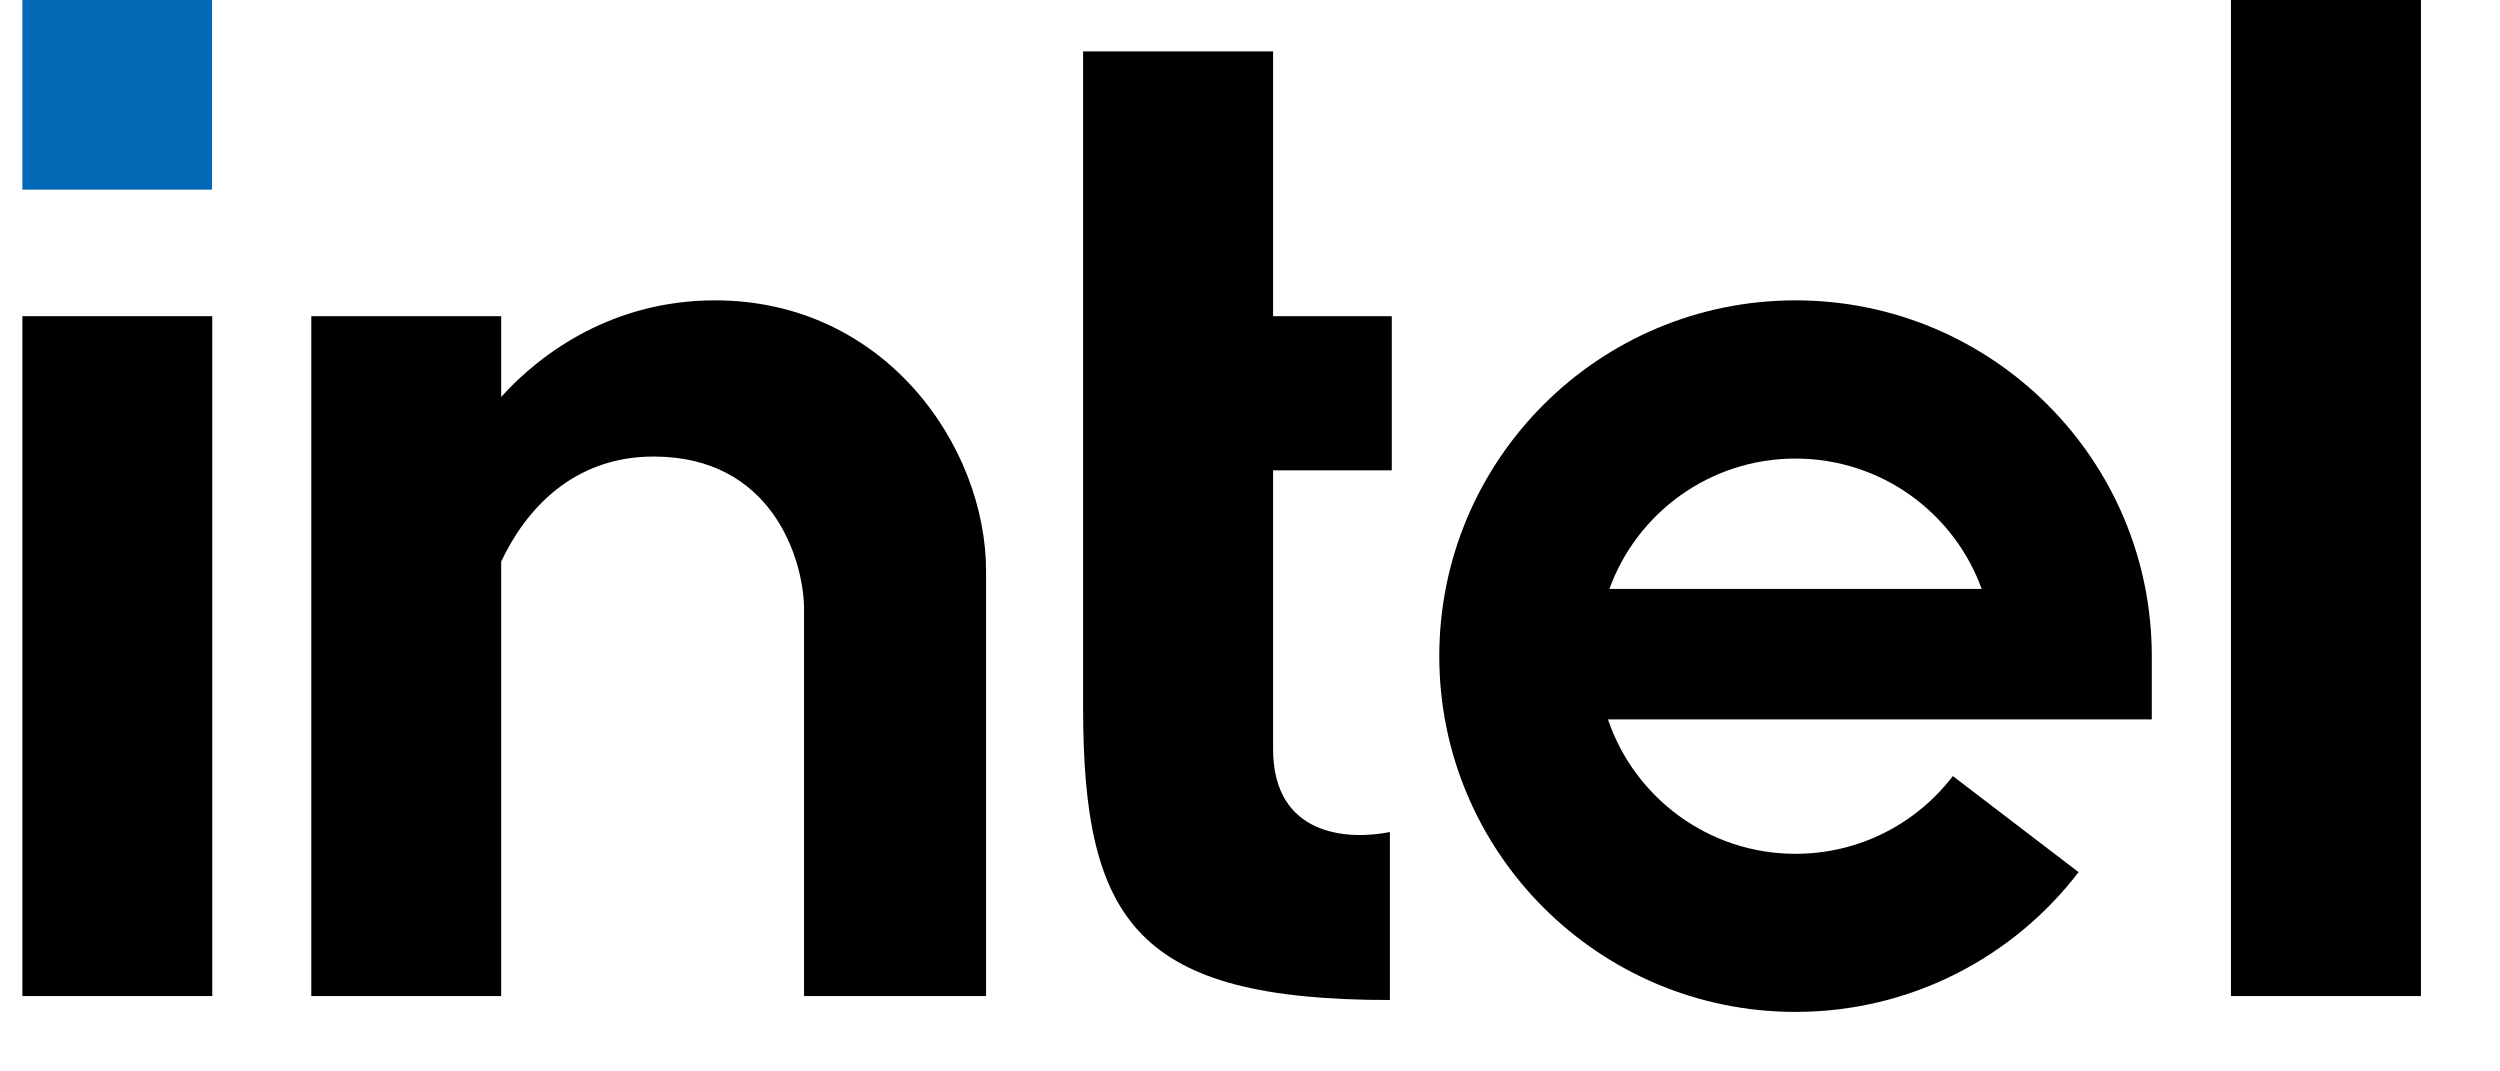 <svg width="21" height="9" viewBox="0 0 21 9" fill="none" xmlns="http://www.w3.org/2000/svg">
<rect x="0.188" width="1.593" height="1.593" fill="#0068B5"/>
<path d="M20.336 0H18.74V8.367H20.336V0Z" fill="black"/>
<path d="M9.098 0.432H10.694V2.656H11.691V3.951H10.694L10.694 6.292C10.694 7.022 11.32 7.061 11.675 6.989V8.4C9.56 8.4 9.098 7.753 9.098 5.944V0.432Z" fill="black"/>
<path d="M4.21 3.334C4.555 2.952 5.161 2.523 6.006 2.523C7.436 2.523 8.283 3.752 8.283 4.798V8.367H6.754V5.097C6.743 4.676 6.475 3.835 5.491 3.835C4.811 3.835 4.414 4.284 4.21 4.717V8.367H2.615V2.656H4.21V3.334Z" fill="black"/>
<path d="M0.188 2.656H1.783V8.367H0.188V2.656Z" fill="black"/>
<path fill-rule="evenodd" clip-rule="evenodd" d="M13.507 6.043H18.075V5.512C18.075 3.861 16.735 2.523 15.082 2.523C13.43 2.523 12.09 3.861 12.09 5.512C12.09 7.162 13.43 8.5 15.082 8.5C16.052 8.5 16.914 8.039 17.46 7.326L16.404 6.519C16.099 6.917 15.621 7.172 15.082 7.172C14.351 7.172 13.729 6.699 13.507 6.043ZM16.646 4.947C16.415 4.308 15.802 3.852 15.082 3.852C14.363 3.852 13.75 4.308 13.519 4.947H16.646Z" fill="black"/>
</svg>
